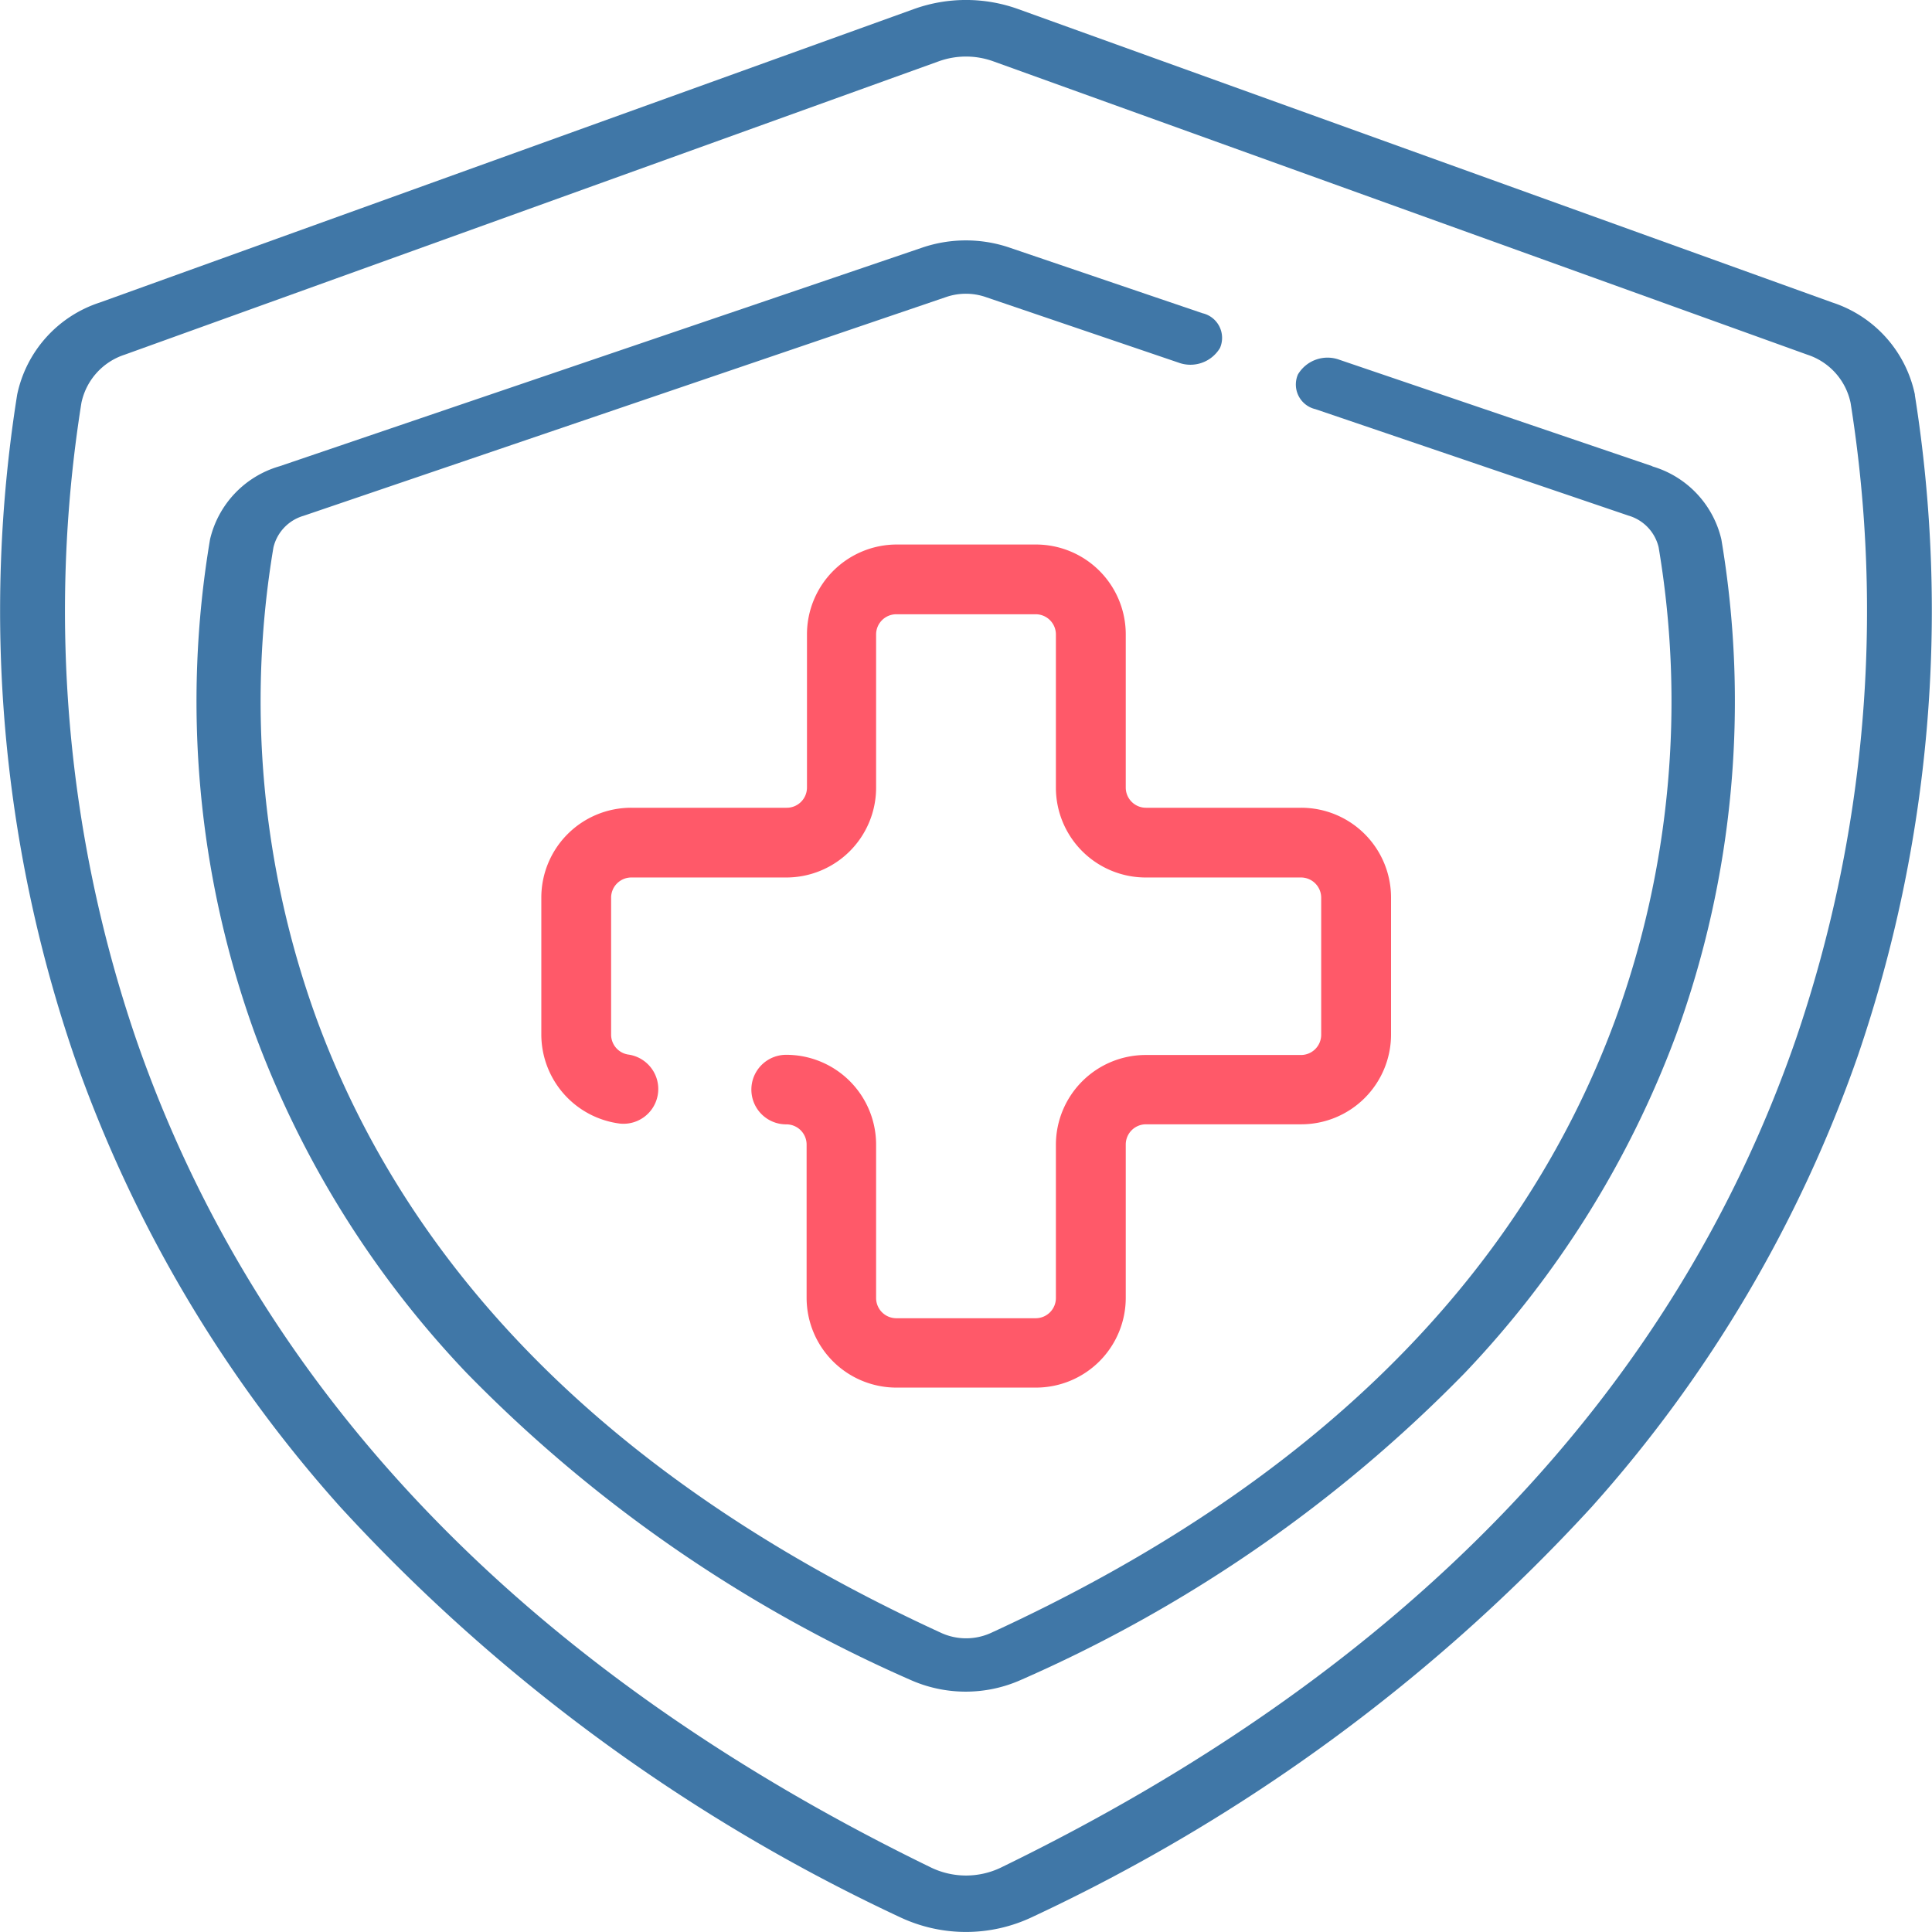 <svg xmlns="http://www.w3.org/2000/svg" width="32" height="32" viewBox="0 0 32 32"><defs><style>.a{fill:#4077a7;}.b{fill:#ff5969;}</style></defs><g transform="translate(-33.197 0)"><g transform="translate(33.197 0)"><g transform="translate(0 0)"><path class="a" d="M64.914,6.537a2.044,2.044,0,0,0-1.368-1.527L50.06.15a2.552,2.552,0,0,0-1.726,0L34.849,5.011a2.044,2.044,0,0,0-1.368,1.527,22.794,22.794,0,0,0,.945,10.955,22.1,22.1,0,0,0,4.41,7.47A29.53,29.53,0,0,0,48.1,31.753a2.561,2.561,0,0,0,2.192,0,29.53,29.53,0,0,0,9.266-6.791,22.1,22.1,0,0,0,4.409-7.47,22.794,22.794,0,0,0,.945-10.955ZM62.939,17.222c-2.023,5.835-6.454,10.449-13.17,13.714a1.335,1.335,0,0,1-1.143,0c-6.717-3.265-11.148-7.879-13.171-13.714a21.944,21.944,0,0,1-.91-10.547,1.069,1.069,0,0,1,.716-.8l13.486-4.86a1.333,1.333,0,0,1,.9,0l13.486,4.86a1.069,1.069,0,0,1,.716.8A21.943,21.943,0,0,1,62.939,17.222Z" transform="translate(-33.197 0)"/><path class="a" d="M99.693,55.556l-5.184-1.763a.57.57,0,0,0-.69.242.419.419,0,0,0,.29.575l5.184,1.763a.719.719,0,0,1,.5.524,15.39,15.39,0,0,1-.715,7.818c-1.589,4.325-5.072,7.746-10.352,10.168a.994.994,0,0,1-.807,0c-5.28-2.422-8.763-5.843-10.352-10.168A15.389,15.389,0,0,1,76.85,56.9a.719.719,0,0,1,.5-.524L88,52.75a1.01,1.01,0,0,1,.638,0l3.2,1.088a.57.57,0,0,0,.69-.242.419.419,0,0,0-.29-.575l-3.2-1.088a2.245,2.245,0,0,0-1.438,0L76.95,55.556A1.653,1.653,0,0,0,75.8,56.766a16.158,16.158,0,0,0,.75,8.208,16.388,16.388,0,0,0,3.5,5.6,23.4,23.4,0,0,0,7.352,5.084,2.25,2.25,0,0,0,1.828,0,23.4,23.4,0,0,0,7.352-5.084,16.39,16.39,0,0,0,3.5-5.6,16.157,16.157,0,0,0,.75-8.208,1.652,1.652,0,0,0-1.146-1.209Z" transform="translate(-72.321 -47.833)"/><path class="b" d="M170.4,179.149h2.3a1.488,1.488,0,0,0,1.49-1.483V175.12a.335.335,0,0,1,.339-.332h2.565a1.488,1.488,0,0,0,1.49-1.483v-2.277a1.488,1.488,0,0,0-1.49-1.483h-2.565a.335.335,0,0,1-.339-.331v-2.546a1.488,1.488,0,0,0-1.49-1.483h-2.3a1.488,1.488,0,0,0-1.49,1.483v2.546a.335.335,0,0,1-.339.331H166a1.488,1.488,0,0,0-1.49,1.483v2.277a1.489,1.489,0,0,0,1.3,1.471.576.576,0,0,0,.149-1.142.334.334,0,0,1-.293-.328v-2.277A.335.335,0,0,1,166,170.7h2.565a1.488,1.488,0,0,0,1.49-1.483v-2.546a.335.335,0,0,1,.339-.331h2.3a.335.335,0,0,1,.339.331v2.546a1.488,1.488,0,0,0,1.49,1.483h2.565a.335.335,0,0,1,.339.332v2.277a.335.335,0,0,1-.339.331h-2.565a1.488,1.488,0,0,0-1.49,1.483v2.545a.335.335,0,0,1-.339.332h-2.3a.335.335,0,0,1-.339-.332V175.12a1.488,1.488,0,0,0-1.49-1.483.576.576,0,0,0,0,1.152.335.335,0,0,1,.339.332v2.545A1.488,1.488,0,0,0,170.4,179.149Z" transform="translate(-155.544 -156.166)"/></g></g></g></svg>